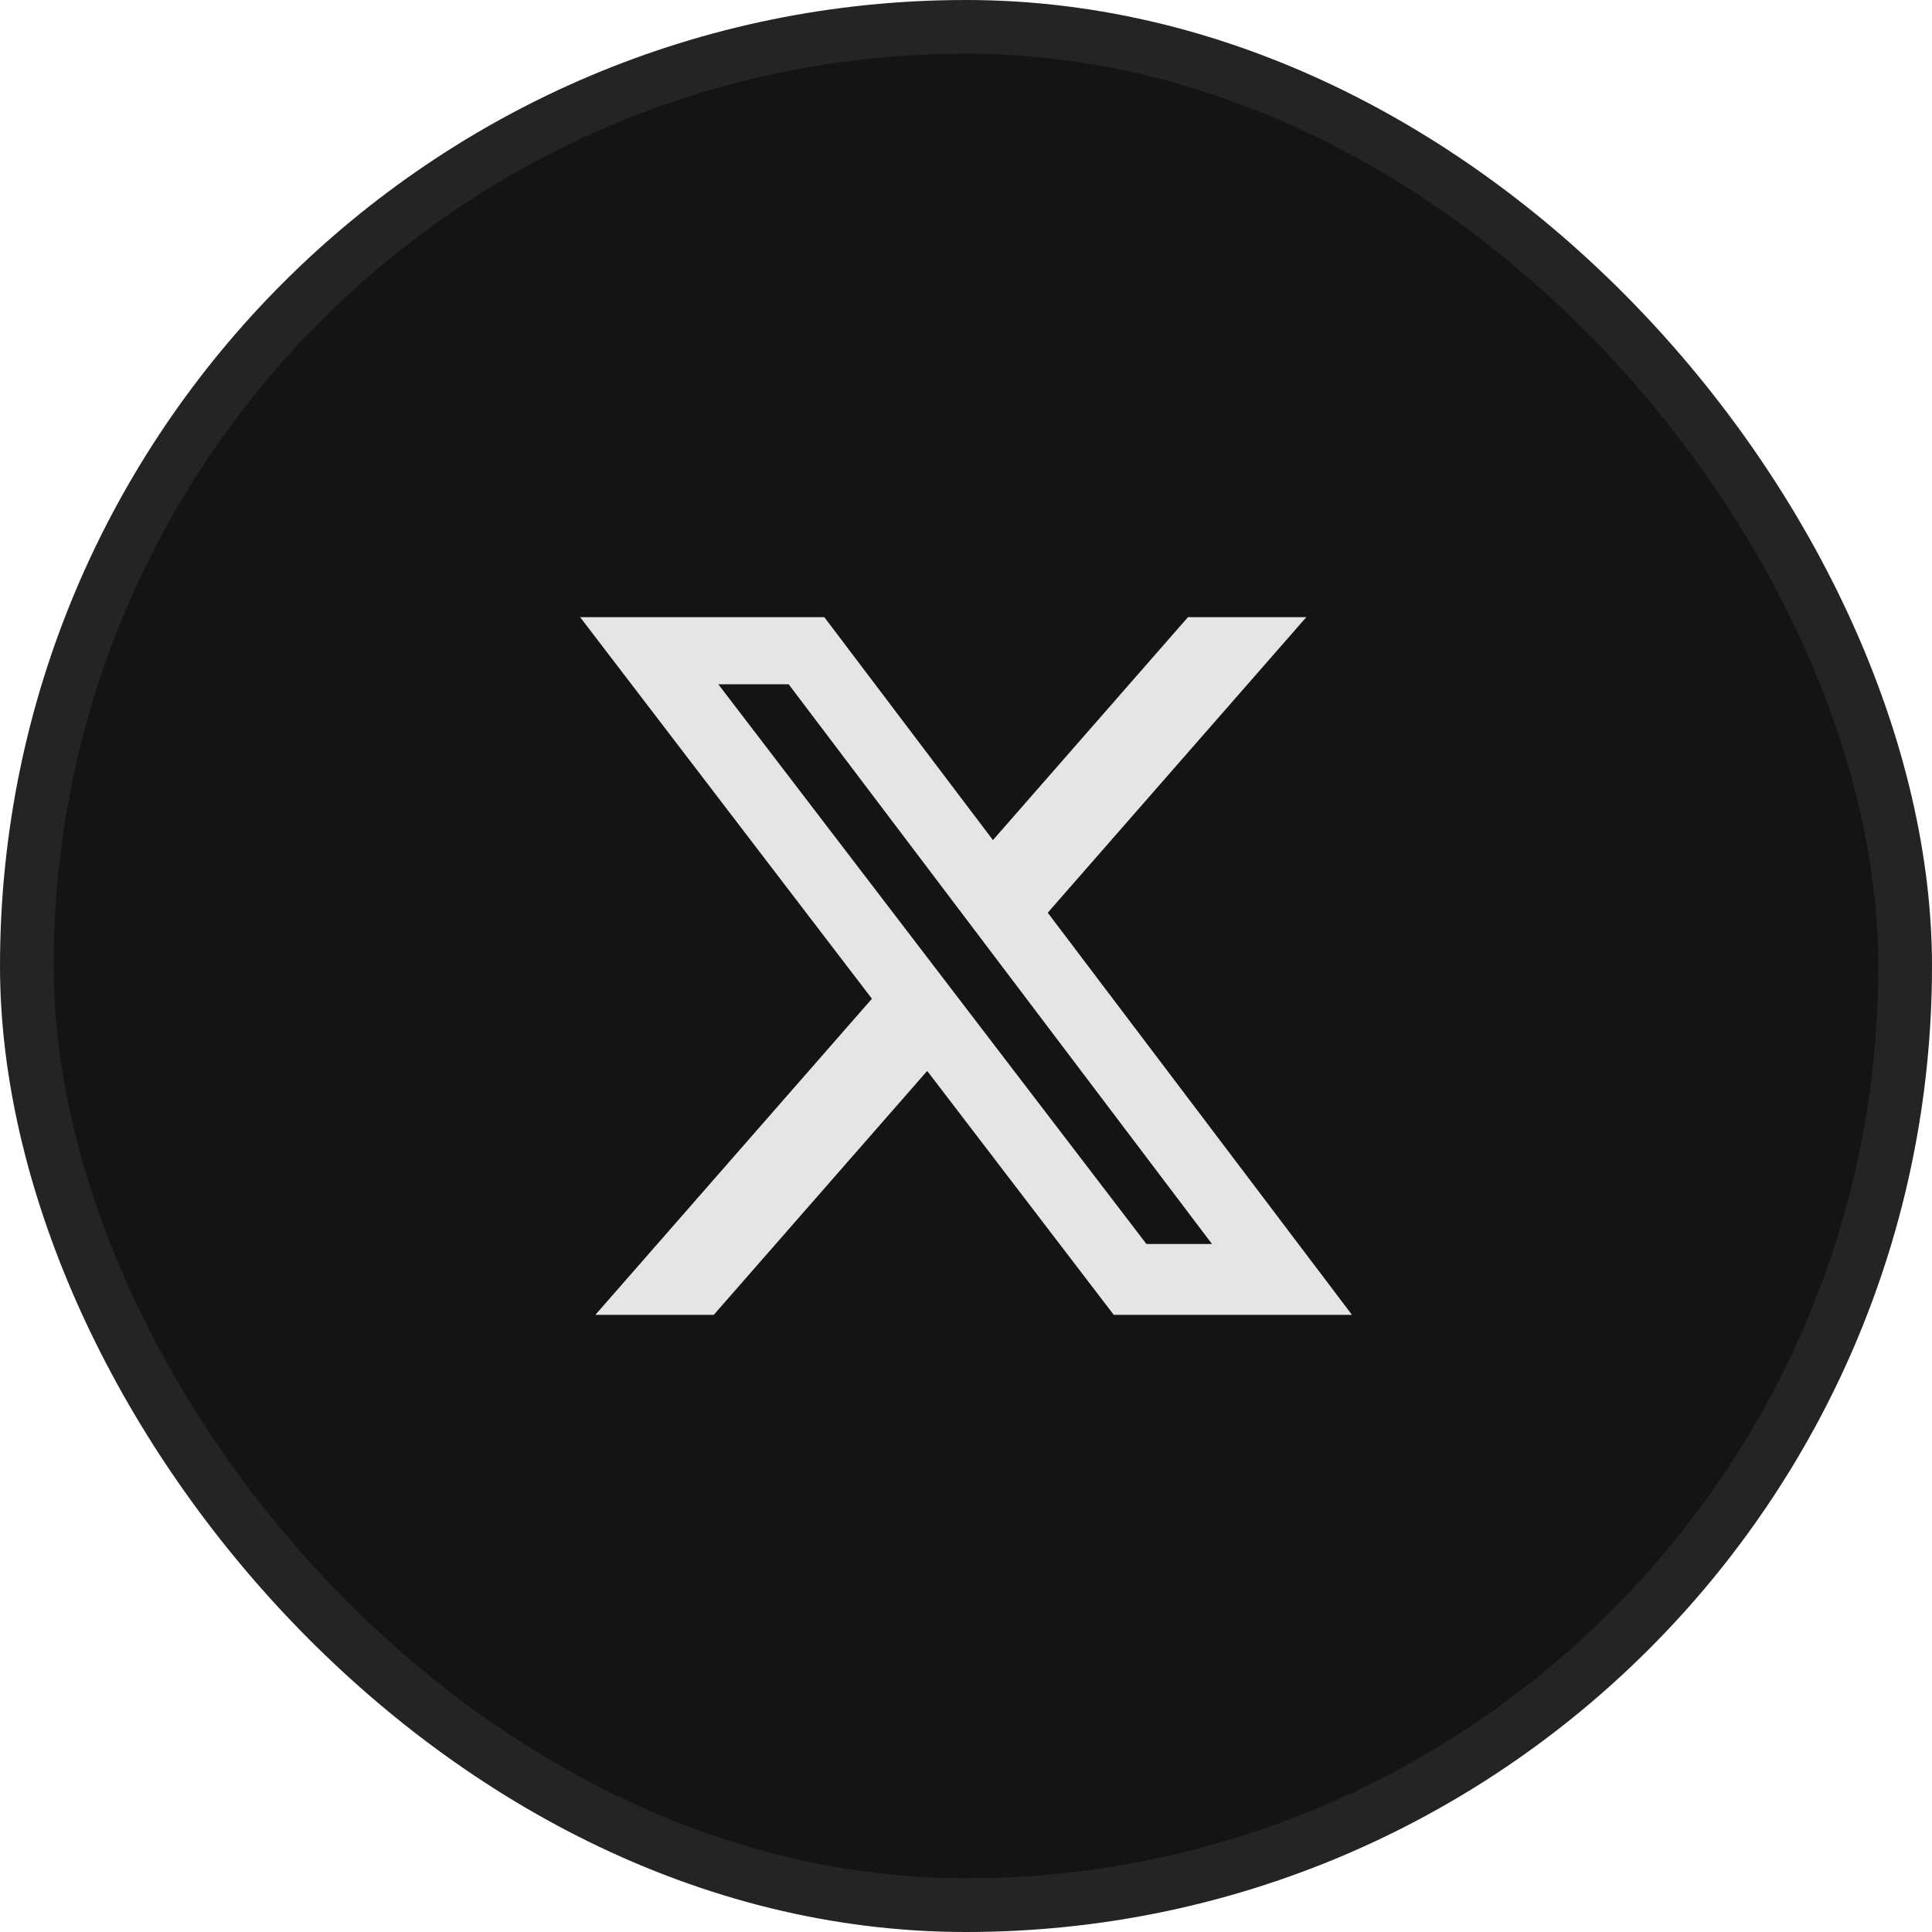 <svg width="36" height="36" viewBox="0 0 36 36" fill="none" xmlns="http://www.w3.org/2000/svg">
<rect x="0.5" y="0.5" width="35" height="35" rx="17.5" fill="#141414" stroke="#242424"/>
<path d="M22.136 11.5H24.341L19.523 17.007L25.192 24.5H20.753L17.277 19.955L13.3 24.5H11.094L16.247 18.61L10.81 11.5H15.36L18.502 15.654L22.136 11.5ZM21.362 23.18H22.584L14.696 12.751H13.385L21.362 23.18Z" fill="#E5E5E5"/>
</svg>
